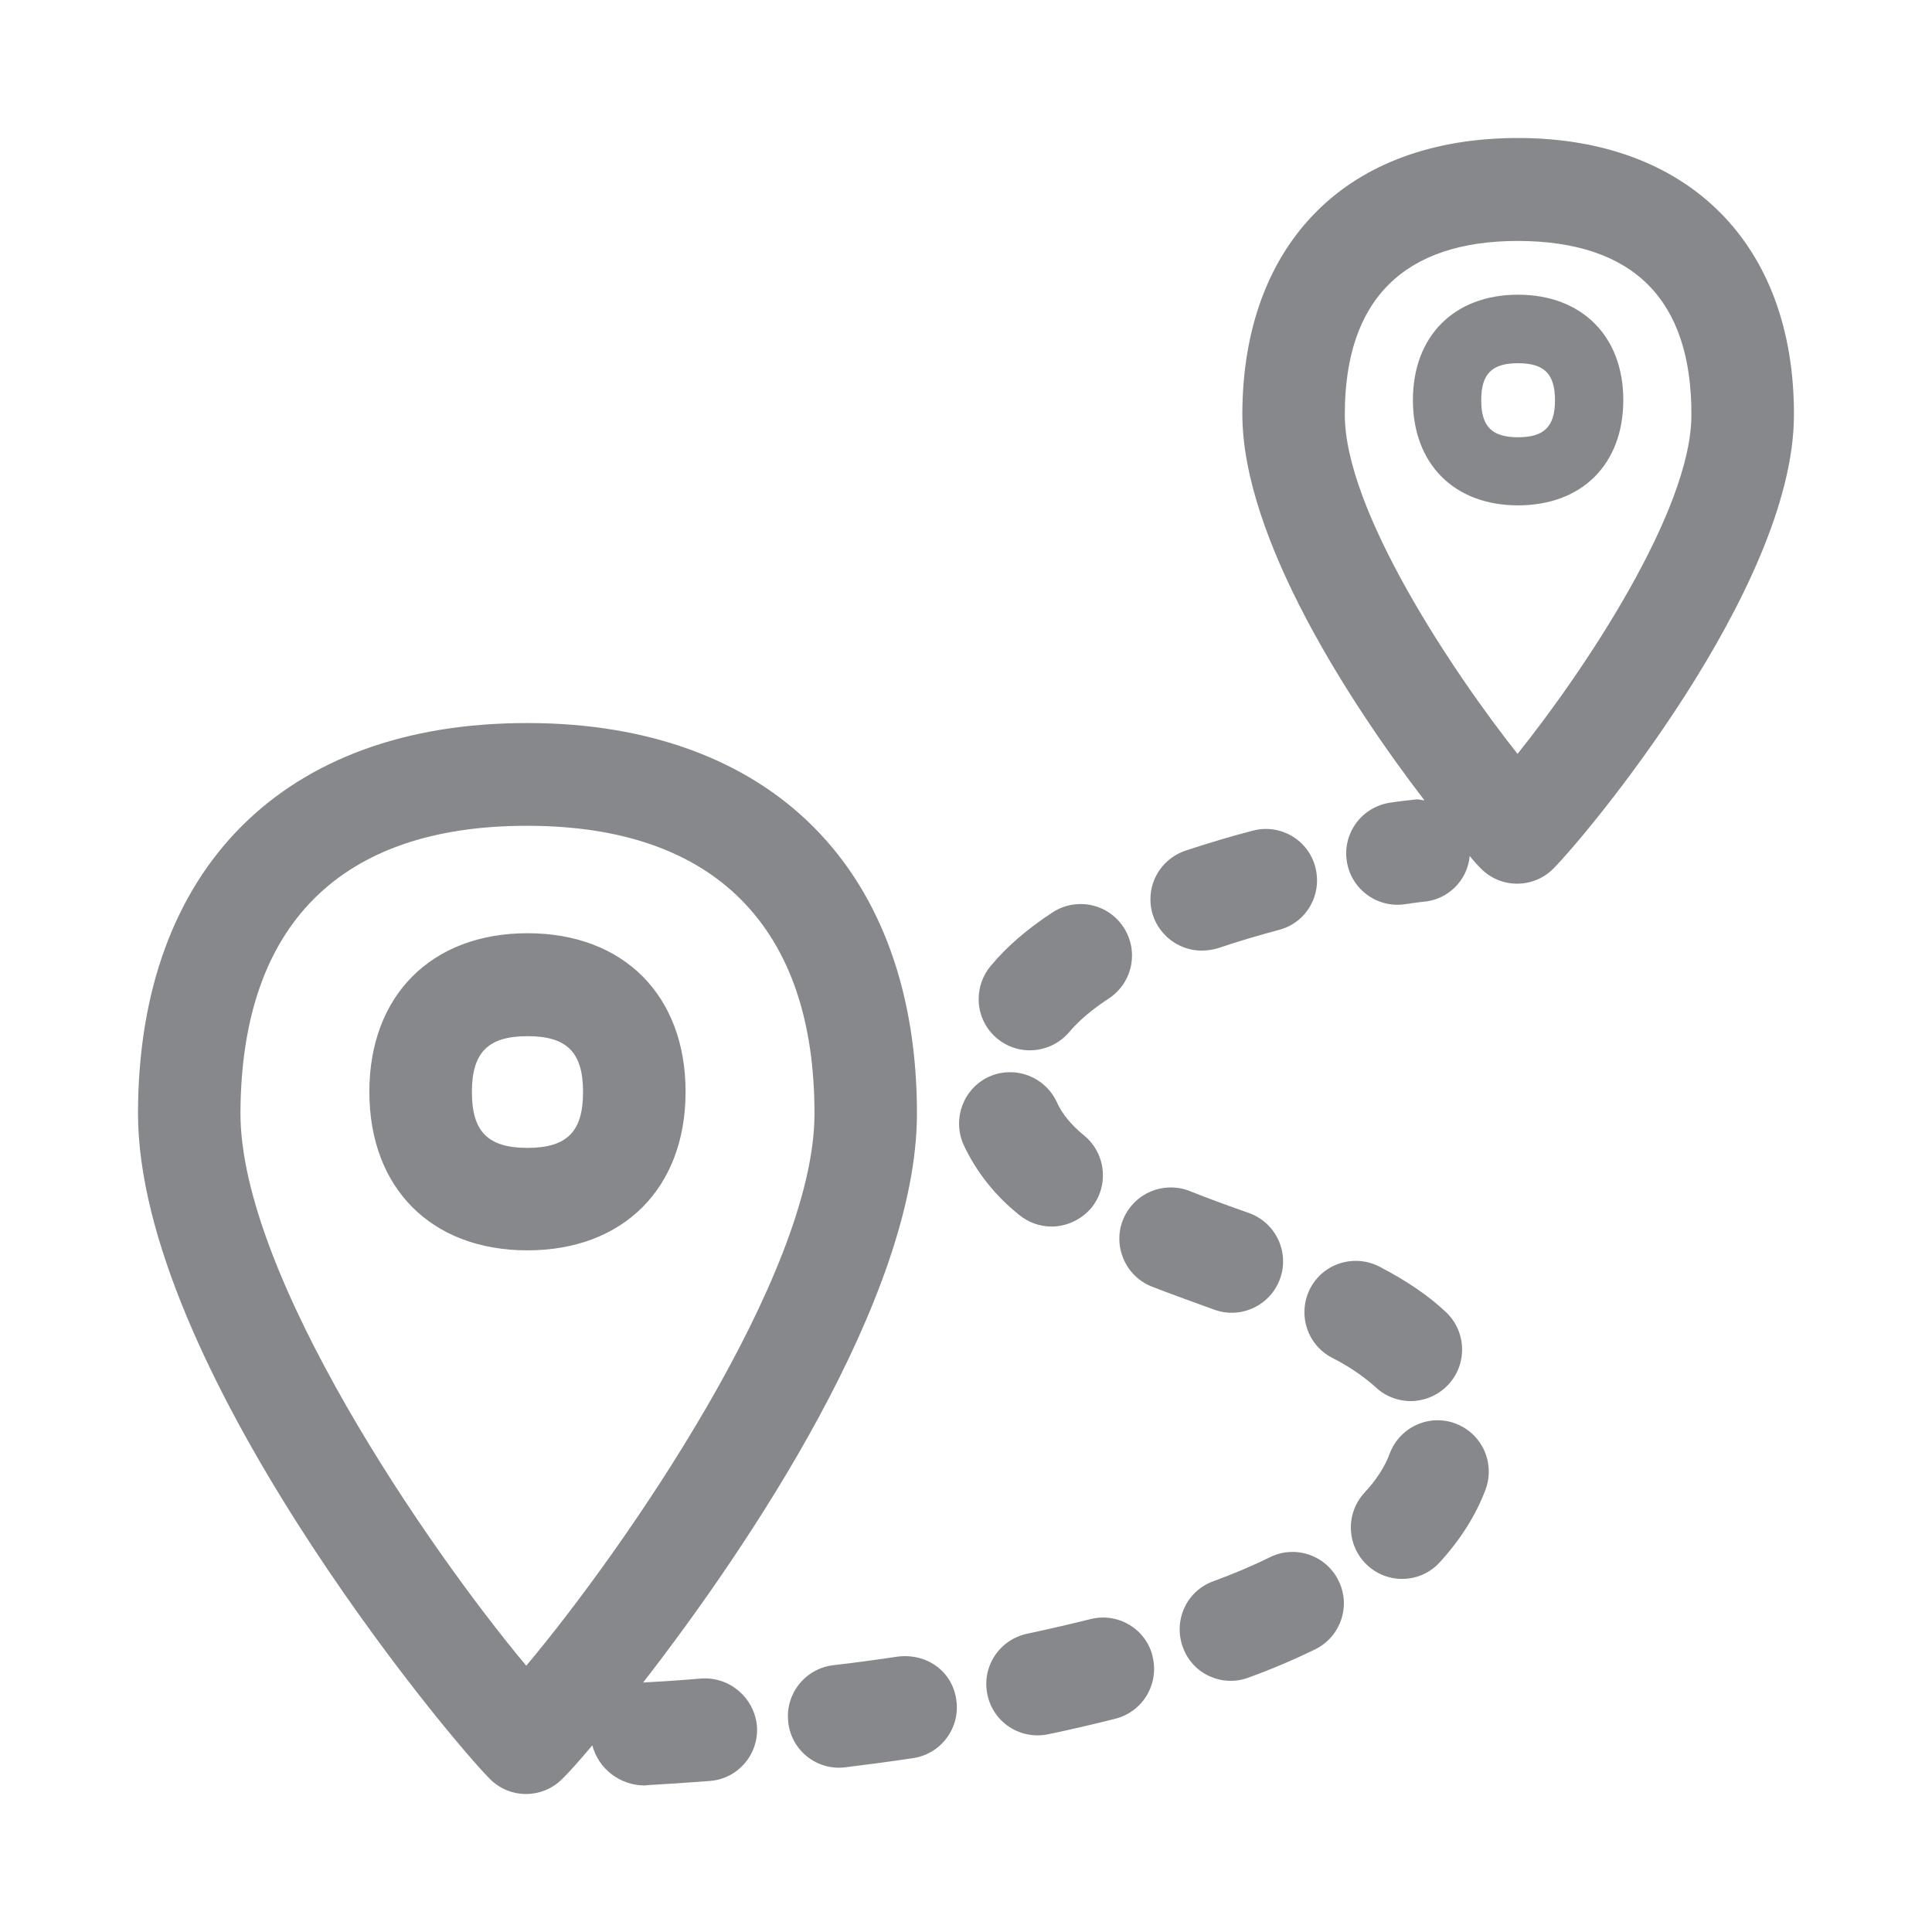 <svg width="28" height="28" viewBox="0 0 28 28" fill="none" xmlns="http://www.w3.org/2000/svg">
<path fill-rule="evenodd" clip-rule="evenodd" d="M7.645 16.636C8.218 16.636 8.45 16.4 8.45 15.826C8.45 15.249 8.215 15.017 7.645 15.017C7.074 15.017 6.839 15.253 6.839 15.826C6.839 16.4 7.071 16.636 7.645 16.636ZM7.645 13.525C9.038 13.525 9.936 14.426 9.936 15.823C9.936 17.219 9.034 18.121 7.645 18.121C6.251 18.121 5.353 17.219 5.353 15.823C5.353 14.426 6.255 13.525 7.645 13.525ZM21.993 10.926C22.949 9.734 24.51 7.406 24.513 6.019C24.52 4.346 23.677 3.499 22.01 3.492H21.997C21.177 3.492 20.549 3.704 20.129 4.121C19.705 4.541 19.49 5.172 19.49 6.002C19.483 7.392 21.061 9.748 21.993 10.926ZM22.014 2C24.479 2.007 26.009 3.547 25.999 6.023C25.992 8.529 22.97 12.132 22.512 12.589C22.225 12.879 21.754 12.879 21.467 12.592L21.464 12.589C21.406 12.531 21.351 12.47 21.3 12.405C21.269 12.763 20.979 13.047 20.617 13.07C20.586 13.074 20.494 13.084 20.358 13.105C19.951 13.163 19.576 12.879 19.518 12.476C19.459 12.07 19.739 11.694 20.146 11.633C20.276 11.613 20.402 11.599 20.532 11.585C20.573 11.582 20.607 11.599 20.644 11.599C19.603 10.243 18.001 7.812 18.005 5.995C18.008 4.776 18.381 3.762 19.084 3.062C19.78 2.365 20.788 2 22 2H22.014ZM22 6.337C22.379 6.337 22.536 6.183 22.536 5.801C22.536 5.422 22.383 5.264 22 5.264C21.621 5.264 21.467 5.418 21.467 5.801C21.467 6.18 21.621 6.337 22 6.337ZM22 4.271C22.925 4.271 23.526 4.872 23.526 5.797C23.526 6.726 22.929 7.324 22 7.324C21.075 7.324 20.477 6.723 20.477 5.797C20.477 4.872 21.075 4.271 22 4.271ZM21.095 20.631C21.481 20.778 21.672 21.204 21.529 21.59C21.389 21.962 21.163 22.318 20.863 22.645C20.586 22.946 20.119 22.963 19.818 22.686L19.815 22.683C19.514 22.403 19.497 21.932 19.777 21.631C19.948 21.447 20.071 21.256 20.142 21.064C20.286 20.682 20.713 20.487 21.095 20.631ZM18.408 22.567C18.777 22.386 19.224 22.543 19.401 22.912C19.582 23.281 19.425 23.728 19.057 23.905C18.756 24.052 18.435 24.189 18.097 24.312C17.718 24.455 17.291 24.267 17.148 23.885C17.148 23.882 17.144 23.878 17.144 23.875C17.001 23.492 17.192 23.062 17.578 22.919C17.861 22.816 18.138 22.7 18.408 22.567ZM16.67 18.637C16.294 18.473 16.12 18.032 16.284 17.657C16.441 17.298 16.844 17.124 17.213 17.25C17.503 17.366 17.803 17.476 18.104 17.581C18.49 17.721 18.691 18.148 18.551 18.534C18.411 18.92 17.984 19.121 17.599 18.981C17.291 18.869 16.974 18.756 16.67 18.637ZM17.414 13.777C17.004 13.774 16.67 13.439 16.673 13.03C16.673 12.712 16.878 12.432 17.178 12.329C17.51 12.22 17.837 12.121 18.155 12.039C18.551 11.933 18.961 12.169 19.063 12.569C19.166 12.968 18.934 13.374 18.534 13.477C18.247 13.555 17.947 13.641 17.65 13.743C17.575 13.764 17.496 13.777 17.414 13.777ZM14.925 15.222C14.515 15.222 14.18 14.887 14.184 14.477C14.184 14.303 14.245 14.133 14.358 13.999C14.587 13.723 14.887 13.463 15.253 13.224C15.598 12.999 16.058 13.094 16.284 13.439C16.509 13.784 16.414 14.245 16.069 14.471C15.826 14.631 15.632 14.795 15.495 14.959C15.352 15.126 15.143 15.222 14.925 15.222ZM15.239 17.776C15.068 17.776 14.901 17.715 14.768 17.605C14.426 17.332 14.15 16.987 13.965 16.591C13.798 16.215 13.962 15.775 14.334 15.604C14.71 15.437 15.147 15.604 15.318 15.976C15.393 16.144 15.522 16.301 15.714 16.458C16.031 16.721 16.076 17.192 15.813 17.51C15.669 17.677 15.457 17.776 15.239 17.776ZM19.306 19.678C18.941 19.49 18.8 19.04 18.988 18.674C19.176 18.309 19.627 18.169 19.992 18.357C20.392 18.565 20.706 18.78 20.959 19.019C21.256 19.302 21.269 19.777 20.983 20.074C20.843 20.221 20.651 20.303 20.446 20.306C20.259 20.306 20.074 20.235 19.938 20.105C19.746 19.934 19.535 19.794 19.306 19.678ZM13.016 24.008C13.443 23.96 13.801 24.227 13.859 24.633C13.921 25.039 13.641 25.418 13.235 25.48C12.893 25.531 12.565 25.575 12.251 25.613C11.845 25.664 11.476 25.377 11.425 24.971V24.964C11.373 24.558 11.664 24.186 12.07 24.134C12.374 24.1 12.691 24.056 13.016 24.008ZM15.806 23.465C16.202 23.366 16.605 23.605 16.704 24.001V24.008C16.803 24.407 16.56 24.81 16.164 24.909C15.84 24.991 15.515 25.067 15.188 25.135C14.785 25.217 14.392 24.961 14.31 24.558C14.225 24.155 14.484 23.762 14.887 23.677C15.194 23.612 15.502 23.54 15.806 23.465ZM7.627 24.141C9.051 22.444 11.797 18.48 11.804 16.151C11.807 14.802 11.452 13.757 10.745 13.043C10.042 12.333 9.004 11.971 7.655 11.968H7.634C4.93 11.968 3.496 13.405 3.485 16.127C3.479 18.476 6.207 22.444 7.627 24.141ZM10.171 24.326C10.578 24.302 10.93 24.605 10.97 25.012C11.001 25.422 10.697 25.78 10.288 25.811C9.84 25.845 9.523 25.862 9.379 25.872C9.366 25.876 9.352 25.876 9.335 25.876C8.983 25.872 8.676 25.637 8.584 25.295C8.389 25.527 8.235 25.698 8.15 25.78C7.863 26.07 7.395 26.074 7.105 25.787L7.098 25.78C6.463 25.142 1.99 19.753 2 16.12C2.01 12.586 4.117 10.479 7.634 10.479H7.662C9.393 10.482 10.824 11.008 11.8 11.995C12.78 12.982 13.293 14.419 13.289 16.154C13.279 18.8 10.858 22.403 9.321 24.384C9.465 24.377 9.762 24.36 10.171 24.326Z" fill="#86888C"/>
</svg>
